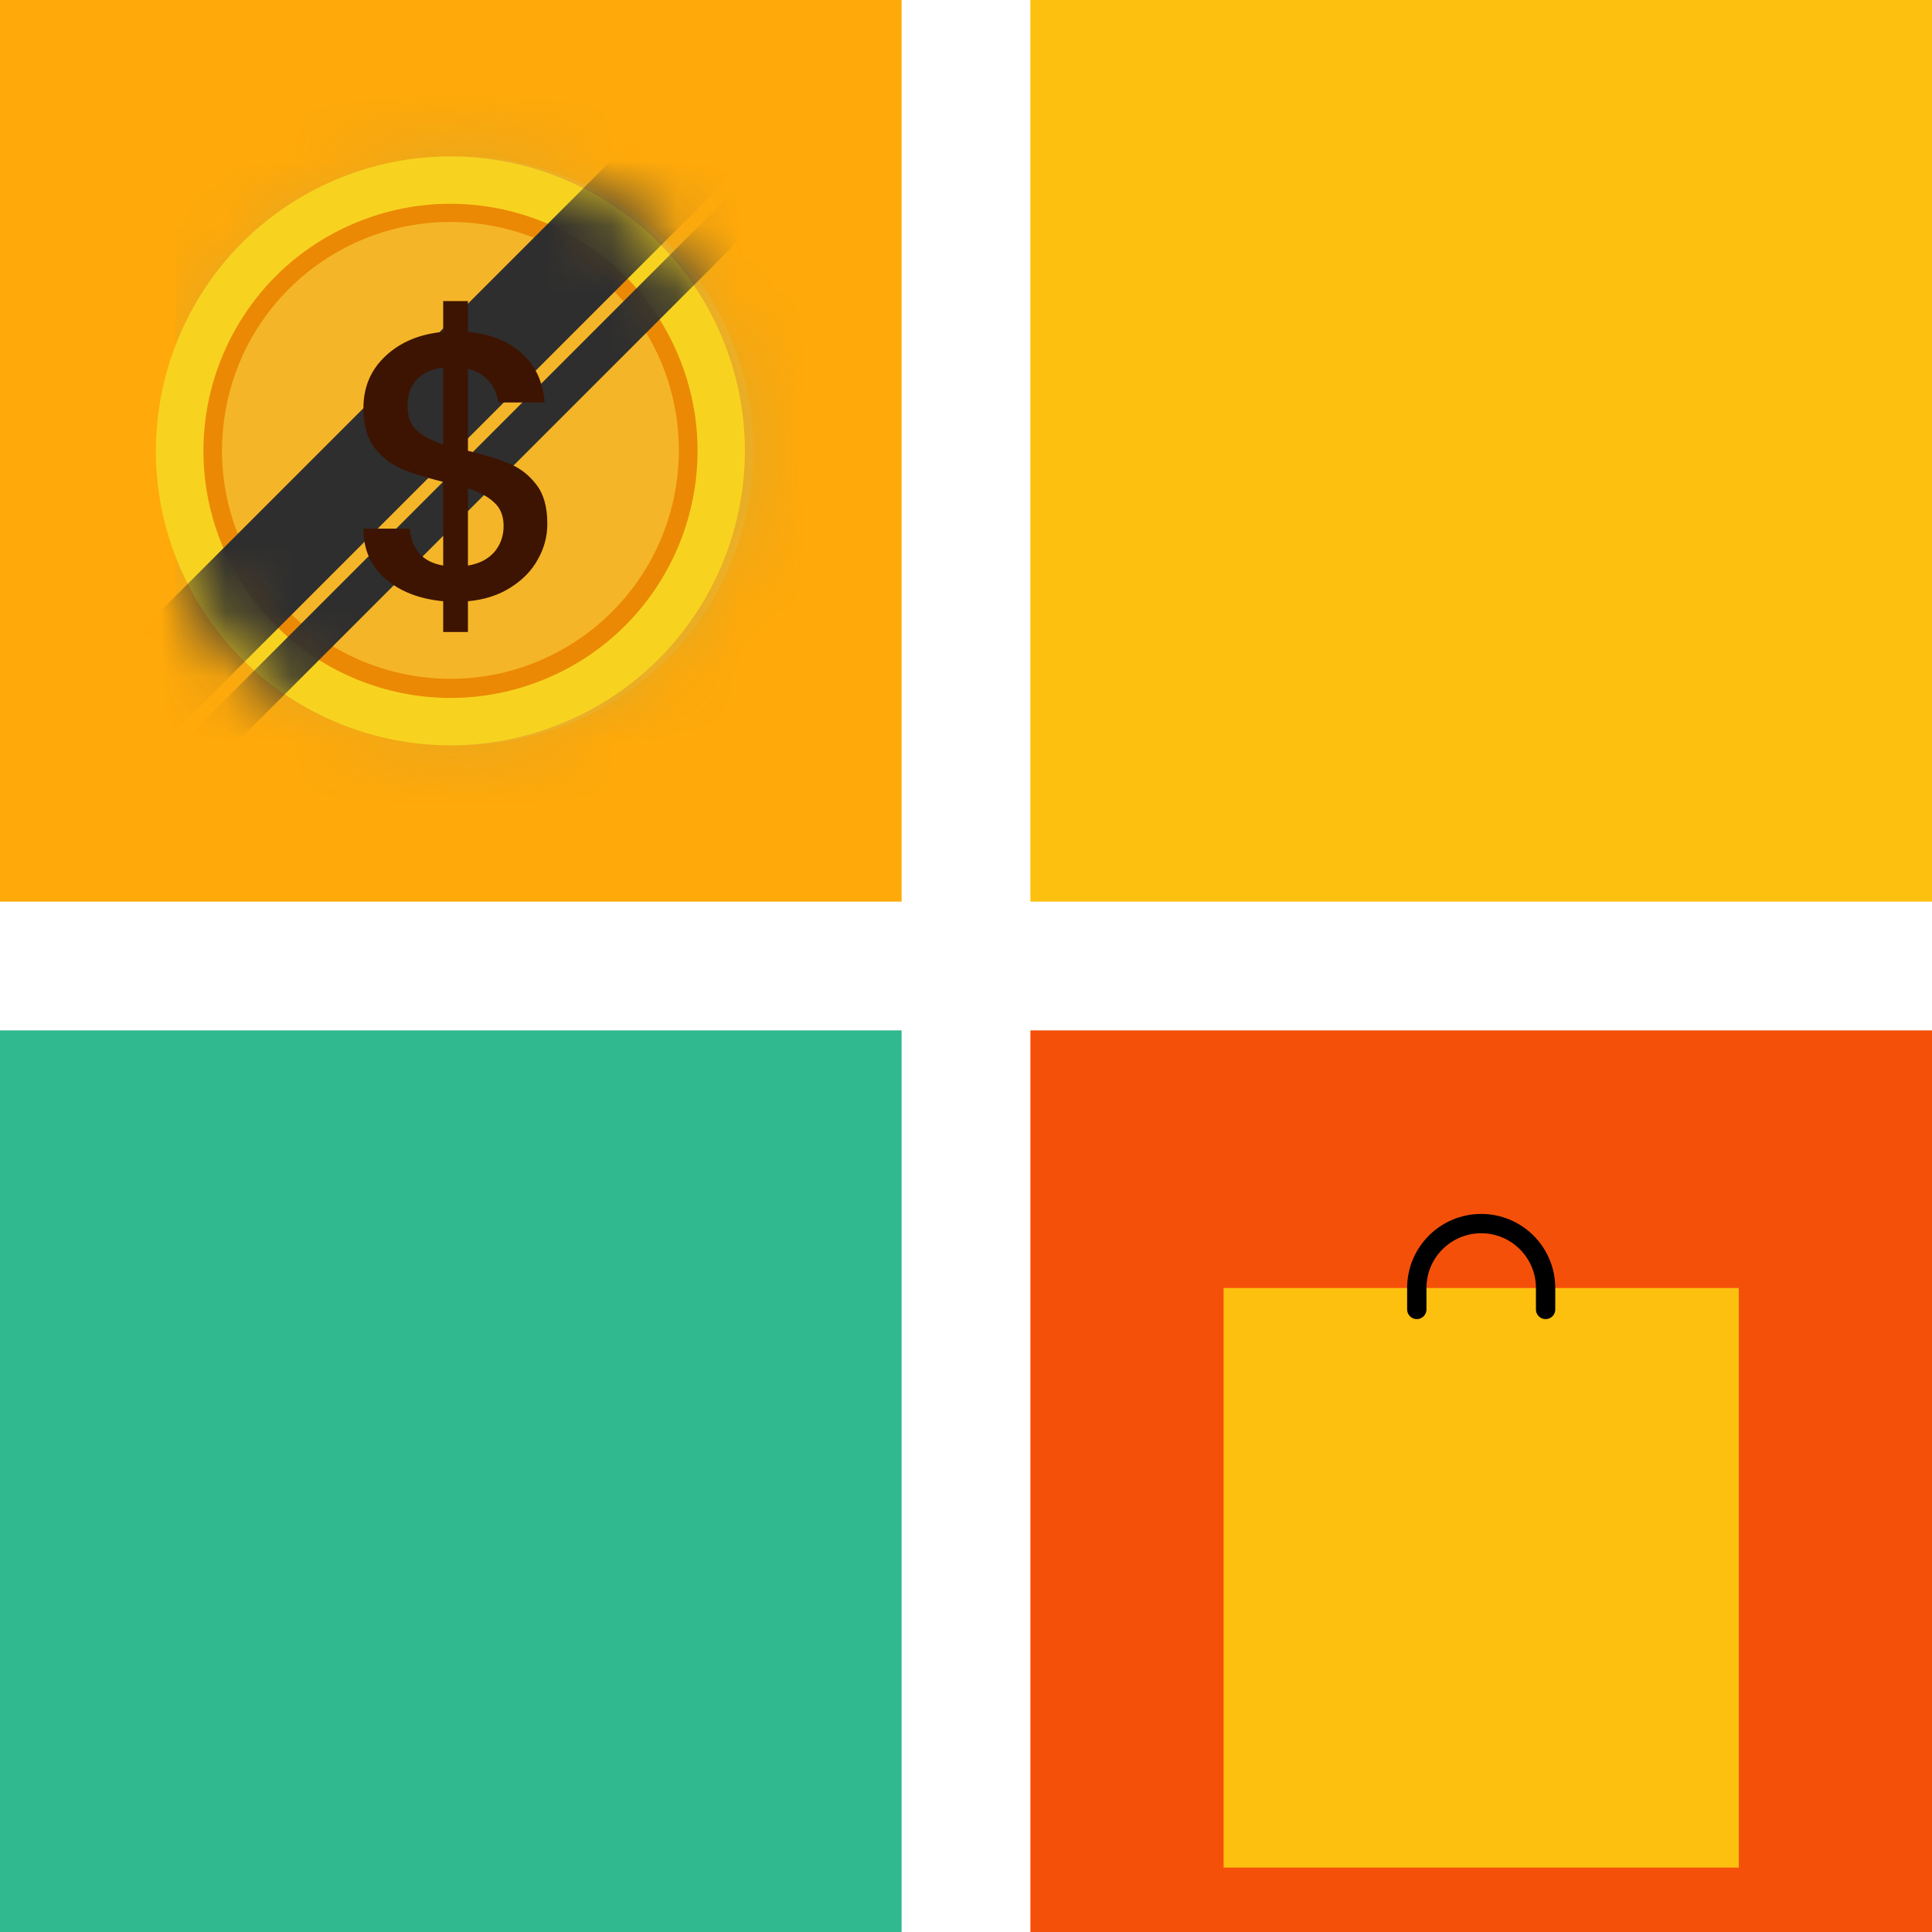 <svg width="30" height="30" viewBox="0 0 30 30" fill="none" xmlns="http://www.w3.org/2000/svg">
<rect width="14" height="14" fill="#FFA90A"/>
<rect x="16" width="14" height="14" fill="#FDC00F"/>
<rect x="16" y="16" width="14" height="14" fill="#F5500A"/>
<rect y="16" width="14" height="14" fill="#30B88E"/>
<rect x="19" y="20" width="8" height="9" fill="#FDC00F"/>
<path d="M22 20.333V20C22 19.448 22.448 19 23 19V19C23.552 19 24 19.448 24 20V20.333" stroke="black" stroke-width="0.3" stroke-linecap="round"/>
<path d="M8.911 11.209C11.235 10.223 12.32 7.54 11.334 5.216C10.348 2.891 7.664 1.807 5.34 2.793C3.015 3.779 1.931 6.462 2.917 8.787C3.903 11.111 6.586 12.195 8.911 11.209Z" fill="#F5B528"/>
<mask id="mask0_1314_707" style="mask-type:luminance" maskUnits="userSpaceOnUse" x="2" y="2" width="10" height="10">
<path d="M8.911 11.202C11.236 10.216 12.32 7.532 11.334 5.208C10.348 2.884 7.665 1.799 5.34 2.785C3.016 3.771 1.931 6.454 2.918 8.779C3.904 11.103 6.587 12.188 8.911 11.202Z" fill="white"/>
</mask>
<g mask="url(#mask0_1314_707)">
<path d="M2.725 1.969H18.359" stroke="#E0A723" stroke-width="1.18" stroke-miterlimit="10"/>
<path d="M2.725 2.281H18.359" stroke="#E0A723" stroke-width="1.18" stroke-miterlimit="10"/>
<path d="M2.725 2.594H18.359" stroke="#E0A723" stroke-width="1.18" stroke-miterlimit="10"/>
<path d="M2.725 2.91H18.359" stroke="#E0A723" stroke-width="1.18" stroke-miterlimit="10"/>
<path d="M2.725 3.23H18.359" stroke="#E0A723" stroke-width="1.18" stroke-miterlimit="10"/>
<path d="M2.725 3.539H18.359" stroke="#E0A723" stroke-width="1.18" stroke-miterlimit="10"/>
<path d="M2.725 3.852H18.359" stroke="#E0A723" stroke-width="1.18" stroke-miterlimit="10"/>
<path d="M2.725 4.172H18.359" stroke="#E0A723" stroke-width="1.18" stroke-miterlimit="10"/>
<path d="M2.725 4.48H18.359" stroke="#E0A723" stroke-width="1.18" stroke-miterlimit="10"/>
<path d="M2.725 4.793H18.359" stroke="#E0A723" stroke-width="1.18" stroke-miterlimit="10"/>
<path d="M2.725 5.113H18.359" stroke="#E0A723" stroke-width="1.18" stroke-miterlimit="10"/>
<path d="M2.725 5.43H18.359" stroke="#E0A723" stroke-width="1.18" stroke-miterlimit="10"/>
<path d="M2.725 5.742H18.359" stroke="#E0A723" stroke-width="1.18" stroke-miterlimit="10"/>
<path d="M2.725 6.055H18.359" stroke="#E0A723" stroke-width="1.18" stroke-miterlimit="10"/>
<path d="M2.725 6.363H18.359" stroke="#E0A723" stroke-width="1.18" stroke-miterlimit="10"/>
<path d="M2.725 6.684H18.359" stroke="#E0A723" stroke-width="1.18" stroke-miterlimit="10"/>
<path d="M2.725 6.992H18.359" stroke="#E0A723" stroke-width="1.18" stroke-miterlimit="10"/>
<path d="M2.725 7.312H18.359" stroke="#E0A723" stroke-width="1.18" stroke-miterlimit="10"/>
<path d="M2.725 7.629H18.359" stroke="#E0A723" stroke-width="1.18" stroke-miterlimit="10"/>
<path d="M2.725 7.941H18.359" stroke="#E0A723" stroke-width="1.18" stroke-miterlimit="10"/>
<path d="M2.725 8.258H18.359" stroke="#E0A723" stroke-width="1.18" stroke-miterlimit="10"/>
<path d="M2.725 8.578H18.359" stroke="#E0A723" stroke-width="1.18" stroke-miterlimit="10"/>
<path d="M2.725 8.891H18.359" stroke="#E0A723" stroke-width="1.18" stroke-miterlimit="10"/>
<path d="M2.725 9.195H18.359" stroke="#E0A723" stroke-width="1.18" stroke-miterlimit="10"/>
<path d="M2.725 9.516H18.359" stroke="#E0A723" stroke-width="1.18" stroke-miterlimit="10"/>
<path d="M2.725 9.832H18.359" stroke="#E0A723" stroke-width="1.18" stroke-miterlimit="10"/>
<path d="M2.725 10.152H18.359" stroke="#E0A723" stroke-width="1.18" stroke-miterlimit="10"/>
<path d="M2.725 10.461H18.359" stroke="#E0A723" stroke-width="1.18" stroke-miterlimit="10"/>
<path d="M2.725 10.781H18.359" stroke="#E0A723" stroke-width="1.18" stroke-miterlimit="10"/>
<path d="M2.725 11.09H18.359" stroke="#E0A723" stroke-width="1.18" stroke-miterlimit="10"/>
<path d="M2.725 11.402H18.359" stroke="#E0A723" stroke-width="1.18" stroke-miterlimit="10"/>
<path d="M2.725 11.719H18.359" stroke="#E0A723" stroke-width="1.18" stroke-miterlimit="10"/>
<path d="M2.725 12.035H18.359" stroke="#E0A723" stroke-width="1.18" stroke-miterlimit="10"/>
</g>
<path d="M8.779 11.209C11.104 10.223 12.188 7.54 11.202 5.216C10.216 2.891 7.533 1.807 5.208 2.793C2.884 3.779 1.799 6.462 2.785 8.787C3.772 11.111 6.455 12.195 8.779 11.209Z" fill="#F7D320"/>
<path d="M8.489 10.534C10.44 9.709 11.353 7.459 10.528 5.508C9.704 3.556 7.453 2.643 5.502 3.468C3.551 4.292 2.638 6.543 3.462 8.494C4.287 10.445 6.537 11.359 8.489 10.534Z" fill="#EB8904"/>
<path d="M10.494 7.568C10.811 5.636 9.502 3.812 7.569 3.494C5.637 3.177 3.812 4.486 3.495 6.419C3.177 8.351 4.487 10.175 6.419 10.493C8.352 10.81 10.176 9.501 10.494 7.568Z" fill="#F5B528"/>
<mask id="mask1_1314_707" style="mask-type:luminance" maskUnits="userSpaceOnUse" x="2" y="2" width="10" height="10">
<path d="M8.78 11.209C11.104 10.223 12.189 7.54 11.203 5.216C10.217 2.891 7.533 1.807 5.209 2.793C2.885 3.779 1.8 6.462 2.786 8.787C3.772 11.111 6.456 12.195 8.78 11.209Z" fill="white"/>
</mask>
<g mask="url(#mask1_1314_707)">
<g style="mix-blend-mode:screen">
<path d="M13.735 1.468L13.314 1.047L1.444 12.917L1.865 13.338L13.735 1.468Z" fill="#2E2E2E"/>
</g>
<g style="mix-blend-mode:screen">
<path d="M13.172 0.901L12.127 -0.145L0.256 11.726L1.302 12.771L13.172 0.901Z" fill="#2E2E2E"/>
</g>
</g>
<path d="M8.499 8.133C8.499 8.329 8.45 8.514 8.351 8.687C8.257 8.86 8.115 9.006 7.927 9.124C7.742 9.242 7.521 9.313 7.266 9.336V9.814H6.882V9.336C6.512 9.301 6.213 9.185 5.985 8.988C5.757 8.791 5.643 8.532 5.643 8.209H6.363C6.375 8.363 6.424 8.49 6.51 8.593C6.597 8.691 6.721 8.754 6.882 8.782V7.483C6.619 7.417 6.404 7.35 6.239 7.283C6.074 7.212 5.932 7.102 5.814 6.952C5.7 6.803 5.643 6.598 5.643 6.339C5.643 6.012 5.757 5.743 5.985 5.53C6.213 5.314 6.512 5.188 6.882 5.153V4.675H7.266V5.153C7.612 5.184 7.889 5.294 8.098 5.483C8.31 5.668 8.43 5.924 8.458 6.25H7.738C7.726 6.128 7.679 6.02 7.596 5.926C7.513 5.827 7.403 5.761 7.266 5.725V7C7.529 7.063 7.744 7.129 7.909 7.2C8.074 7.267 8.214 7.375 8.328 7.525C8.442 7.67 8.499 7.873 8.499 8.133ZM6.328 6.303C6.328 6.465 6.375 6.591 6.469 6.681C6.567 6.771 6.705 6.844 6.882 6.899V5.707C6.713 5.727 6.577 5.788 6.475 5.89C6.377 5.993 6.328 6.13 6.328 6.303ZM7.266 8.782C7.439 8.754 7.574 8.685 7.673 8.575C7.771 8.461 7.82 8.325 7.82 8.168C7.82 8.011 7.771 7.889 7.673 7.802C7.578 7.712 7.443 7.639 7.266 7.584V8.782Z" fill="#3D1402"/>
</svg>
